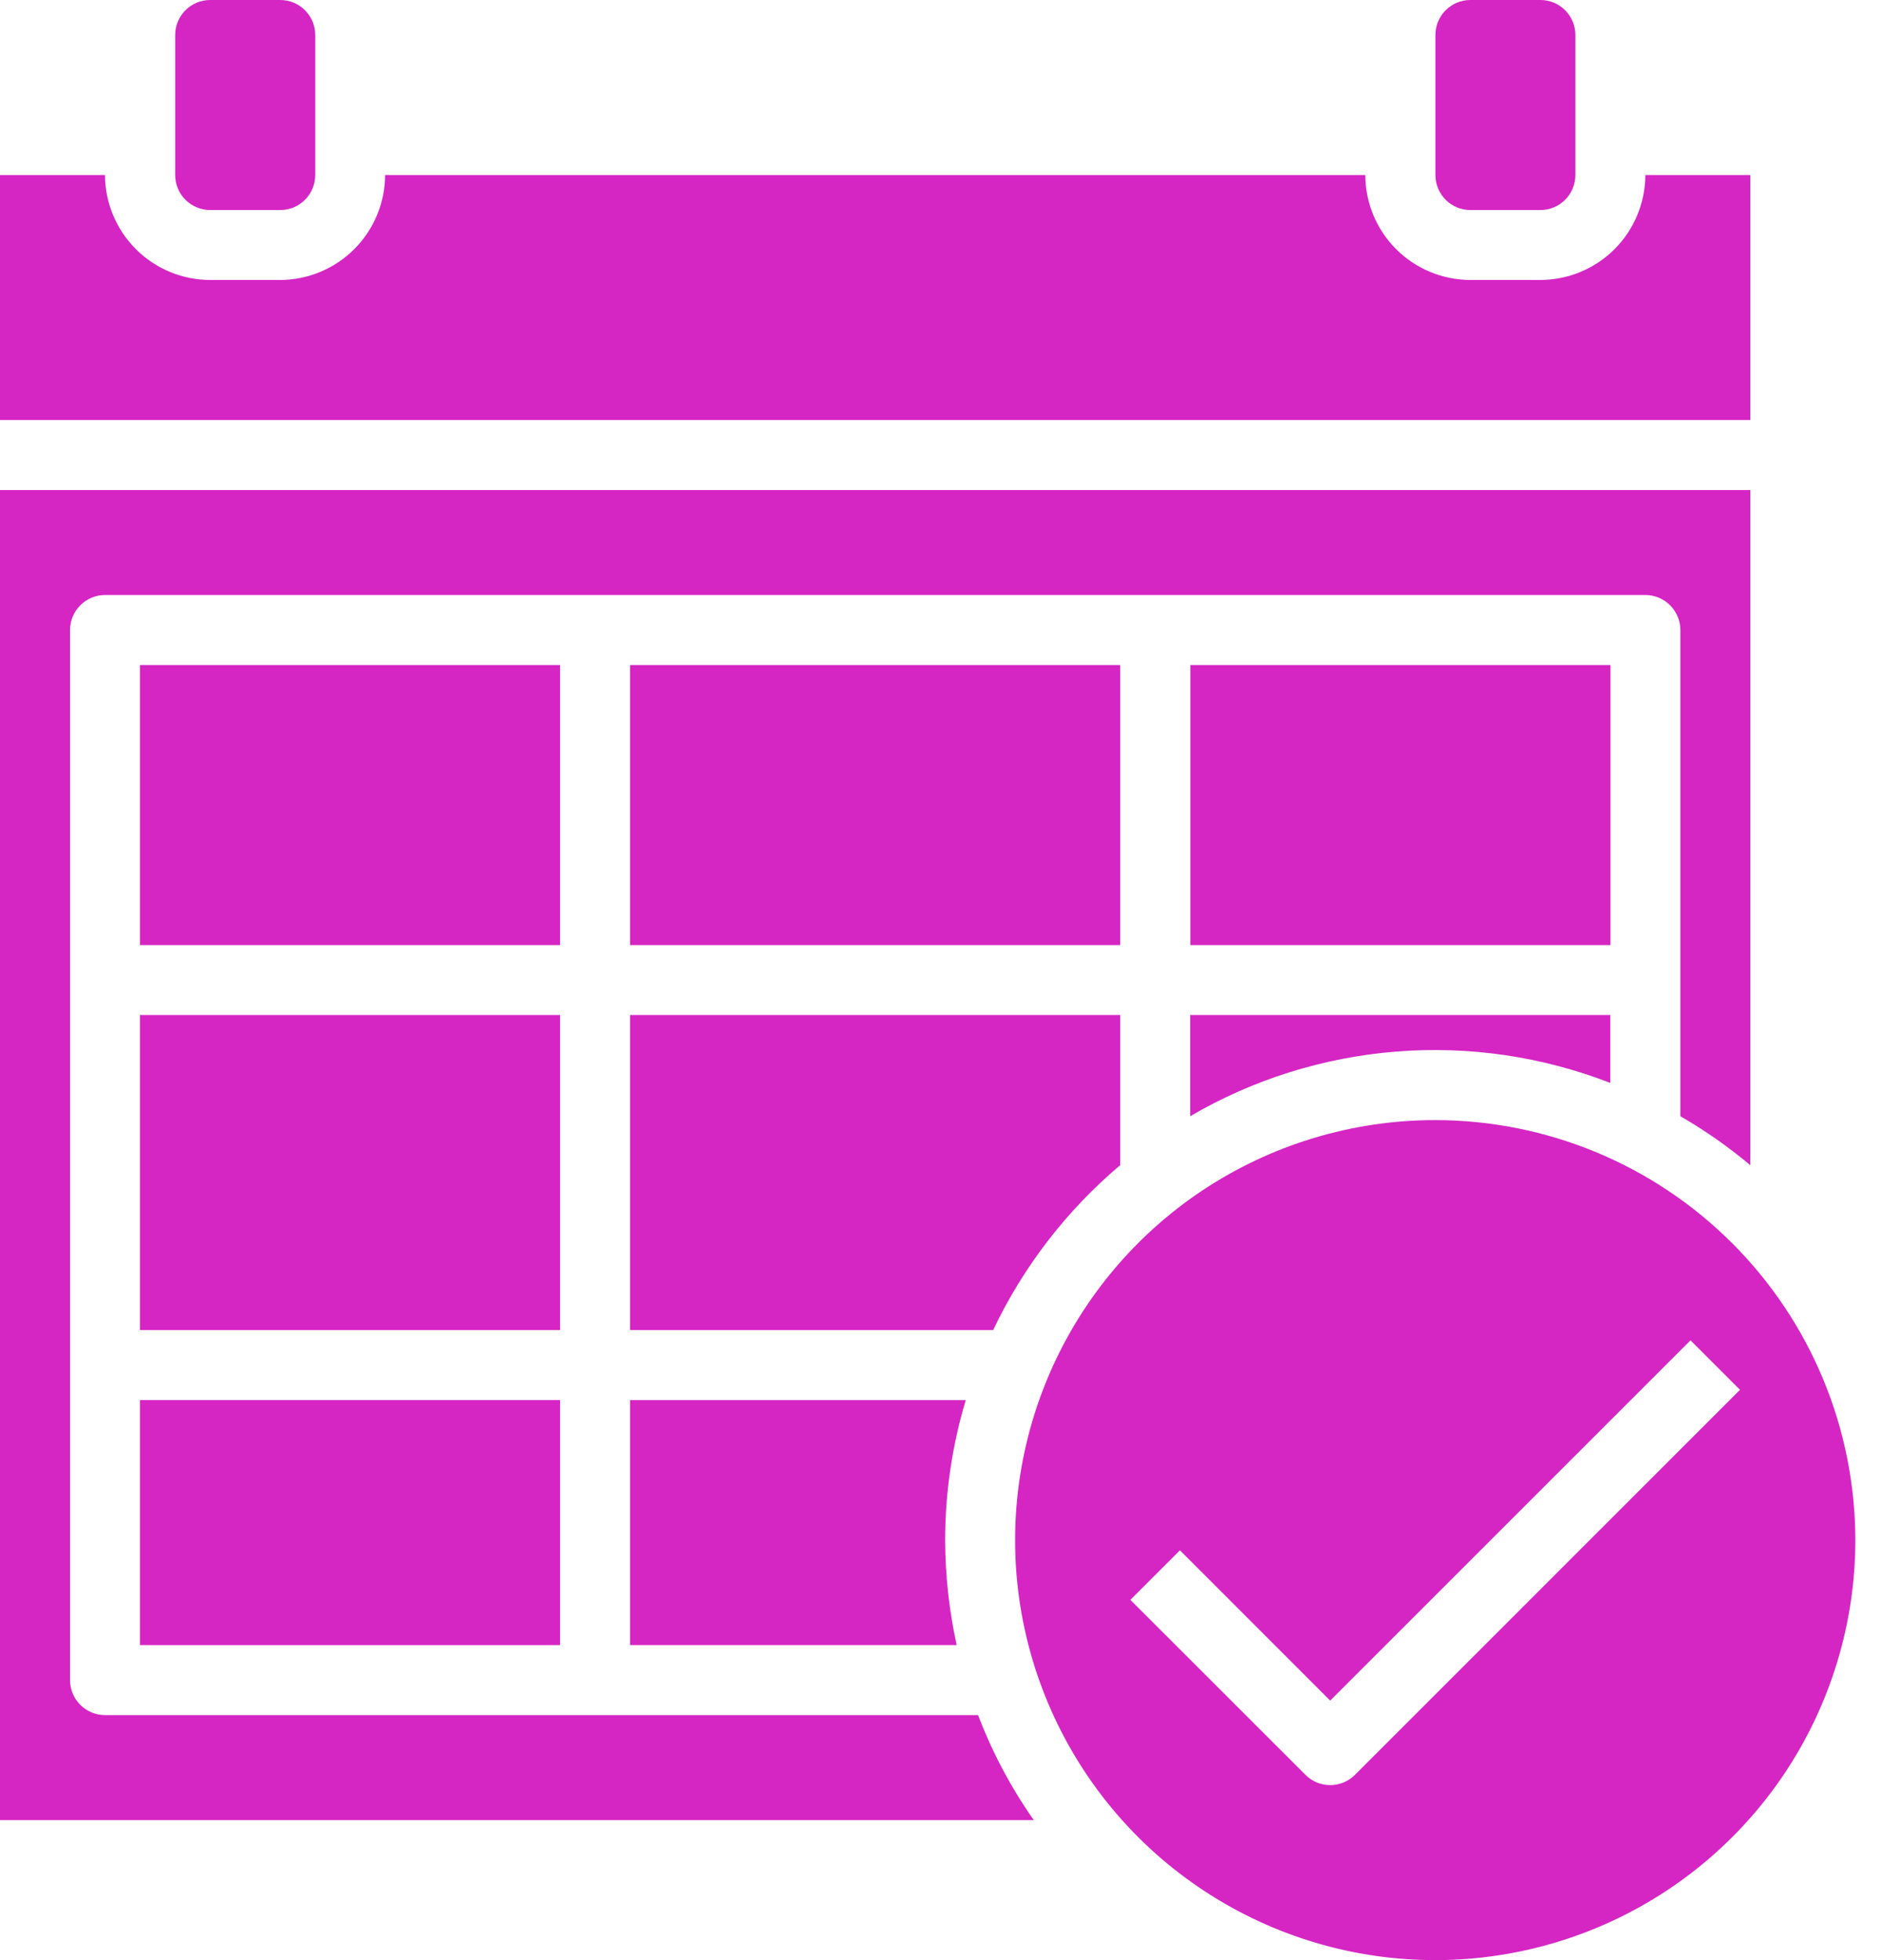 <svg width="24" height="25" viewBox="0 0 24 25" fill="none" xmlns="http://www.w3.org/2000/svg">
<path d="M20.537 8.482H15.18V12.054H20.537V8.482Z" fill="#D526C3"/>
<path d="M19.644 0H18.751C18.505 0 18.305 0.2 18.305 0.446V2.232C18.305 2.479 18.505 2.679 18.751 2.679H19.644C19.89 2.679 20.09 2.479 20.09 2.232V0.446C20.09 0.2 19.89 0 19.644 0Z" fill="#D526C3"/>
<path d="M0 23.214H13.183C12.892 22.799 12.653 22.349 12.473 21.875H1.339C1.221 21.875 1.107 21.828 1.024 21.744C0.94 21.66 0.893 21.547 0.893 21.429V8.036C0.893 7.917 0.94 7.804 1.024 7.72C1.107 7.636 1.221 7.589 1.339 7.589H20.982C21.101 7.589 21.214 7.636 21.298 7.72C21.381 7.804 21.429 7.917 21.429 8.036V14.237C21.744 14.419 22.043 14.628 22.321 14.862V6.25H0V23.214Z" fill="#D526C3"/>
<path d="M15.178 14.236C15.981 13.767 16.88 13.485 17.808 13.412C18.735 13.338 19.667 13.475 20.535 13.812V12.946H15.178V14.236ZM18.302 14.286C17.243 14.286 16.207 14.6 15.326 15.188C14.445 15.777 13.759 16.614 13.353 17.593C12.948 18.572 12.841 19.649 13.048 20.688C13.255 21.727 13.765 22.682 14.514 23.431C15.264 24.18 16.218 24.69 17.257 24.897C18.297 25.104 19.374 24.997 20.352 24.592C21.331 24.187 22.168 23.5 22.757 22.619C23.345 21.738 23.66 20.702 23.66 19.643C23.658 18.222 23.094 16.86 22.089 15.856C21.085 14.851 19.723 14.287 18.302 14.286ZM17.279 22.637C17.195 22.721 17.081 22.768 16.963 22.768C16.845 22.768 16.731 22.721 16.648 22.637L14.415 20.405L15.047 19.773L16.963 21.69L21.558 17.095L22.189 17.726L17.279 22.637Z" fill="#D526C3"/>
<path d="M3.574 0H2.681C2.434 0 2.234 0.2 2.234 0.446V2.232C2.234 2.479 2.434 2.679 2.681 2.679H3.574C3.82 2.679 4.02 2.479 4.02 2.232V0.446C4.02 0.2 3.82 0 3.574 0Z" fill="#D526C3"/>
<path d="M1.339 2.232H0V5.357H22.321V2.232H20.982C20.981 2.587 20.84 2.927 20.589 3.178C20.338 3.429 19.998 3.57 19.643 3.571H18.75C18.395 3.57 18.055 3.429 17.804 3.178C17.553 2.927 17.412 2.587 17.411 2.232H4.911C4.91 2.587 4.768 2.927 4.517 3.178C4.266 3.429 3.926 3.57 3.571 3.571H2.679C2.324 3.57 1.984 3.429 1.733 3.178C1.482 2.927 1.34 2.587 1.339 2.232Z" fill="#D526C3"/>
<path d="M7.142 17.857H1.785V20.982H7.142V17.857Z" fill="#D526C3"/>
<path d="M8.035 17.857V20.982H12.2C12.104 20.543 12.054 20.093 12.053 19.643C12.053 19.038 12.142 18.437 12.316 17.857H8.035Z" fill="#D526C3"/>
<path d="M7.142 12.946H1.785V16.964H7.142V12.946Z" fill="#D526C3"/>
<path d="M7.142 8.482H1.785V12.054H7.142V8.482Z" fill="#D526C3"/>
<path d="M14.285 14.861V12.946H8.035V16.964H12.665C13.049 16.156 13.601 15.439 14.285 14.861Z" fill="#D526C3"/>
<path d="M14.285 8.482H8.035V12.054H14.285V8.482Z" fill="#D526C3"/>
</svg>
